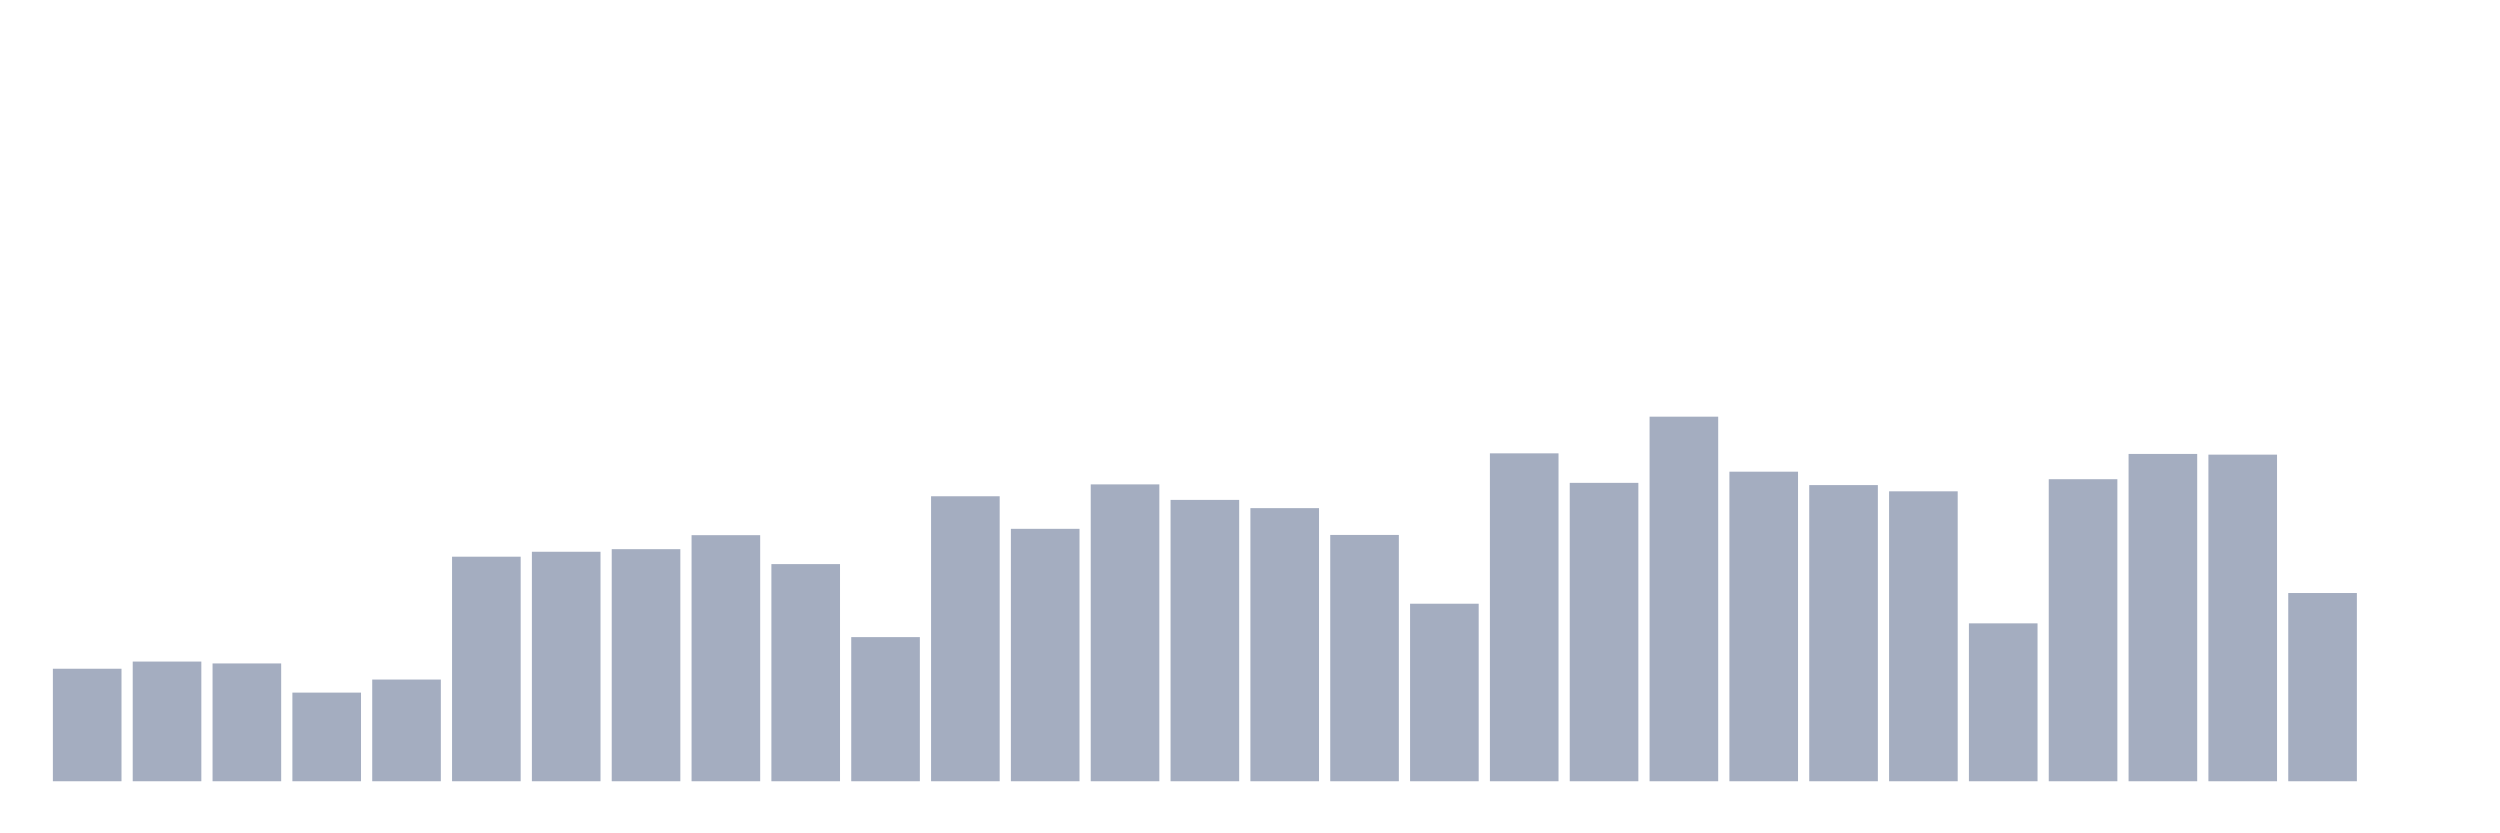 <svg xmlns="http://www.w3.org/2000/svg" viewBox="0 0 480 160"><g transform="translate(10,10)"><rect class="bar" x="0.153" width="13.175" y="118.397" height="21.603" fill="rgb(164,173,192)"></rect><rect class="bar" x="15.482" width="13.175" y="117.02" height="22.98" fill="rgb(164,173,192)"></rect><rect class="bar" x="30.81" width="13.175" y="117.381" height="22.619" fill="rgb(164,173,192)"></rect><rect class="bar" x="46.138" width="13.175" y="122.98" height="17.02" fill="rgb(164,173,192)"></rect><rect class="bar" x="61.466" width="13.175" y="120.474" height="19.526" fill="rgb(164,173,192)"></rect><rect class="bar" x="76.794" width="13.175" y="96.885" height="43.115" fill="rgb(164,173,192)"></rect><rect class="bar" x="92.123" width="13.175" y="95.937" height="44.063" fill="rgb(164,173,192)"></rect><rect class="bar" x="107.451" width="13.175" y="95.44" height="44.56" fill="rgb(164,173,192)"></rect><rect class="bar" x="122.779" width="13.175" y="92.754" height="47.246" fill="rgb(164,173,192)"></rect><rect class="bar" x="138.107" width="13.175" y="98.307" height="41.693" fill="rgb(164,173,192)"></rect><rect class="bar" x="153.436" width="13.175" y="112.325" height="27.675" fill="rgb(164,173,192)"></rect><rect class="bar" x="168.764" width="13.175" y="85.282" height="54.718" fill="rgb(164,173,192)"></rect><rect class="bar" x="184.092" width="13.175" y="91.535" height="48.465" fill="rgb(164,173,192)"></rect><rect class="bar" x="199.42" width="13.175" y="83.002" height="56.998" fill="rgb(164,173,192)"></rect><rect class="bar" x="214.748" width="13.175" y="85.982" height="54.018" fill="rgb(164,173,192)"></rect><rect class="bar" x="230.077" width="13.175" y="87.562" height="52.438" fill="rgb(164,173,192)"></rect><rect class="bar" x="245.405" width="13.175" y="92.709" height="47.291" fill="rgb(164,173,192)"></rect><rect class="bar" x="260.733" width="13.175" y="105.914" height="34.086" fill="rgb(164,173,192)"></rect><rect class="bar" x="276.061" width="13.175" y="77.043" height="62.957" fill="rgb(164,173,192)"></rect><rect class="bar" x="291.39" width="13.175" y="82.709" height="57.291" fill="rgb(164,173,192)"></rect><rect class="bar" x="306.718" width="13.175" y="70" height="70" fill="rgb(164,173,192)"></rect><rect class="bar" x="322.046" width="13.175" y="80.564" height="59.436" fill="rgb(164,173,192)"></rect><rect class="bar" x="337.374" width="13.175" y="83.138" height="56.862" fill="rgb(164,173,192)"></rect><rect class="bar" x="352.702" width="13.175" y="84.334" height="55.666" fill="rgb(164,173,192)"></rect><rect class="bar" x="368.031" width="13.175" y="109.684" height="30.316" fill="rgb(164,173,192)"></rect><rect class="bar" x="383.359" width="13.175" y="82.009" height="57.991" fill="rgb(164,173,192)"></rect><rect class="bar" x="398.687" width="13.175" y="77.156" height="62.844" fill="rgb(164,173,192)"></rect><rect class="bar" x="414.015" width="13.175" y="77.291" height="62.709" fill="rgb(164,173,192)"></rect><rect class="bar" x="429.344" width="13.175" y="103.86" height="36.14" fill="rgb(164,173,192)"></rect><rect class="bar" x="444.672" width="13.175" y="140" height="0" fill="rgb(164,173,192)"></rect></g></svg>